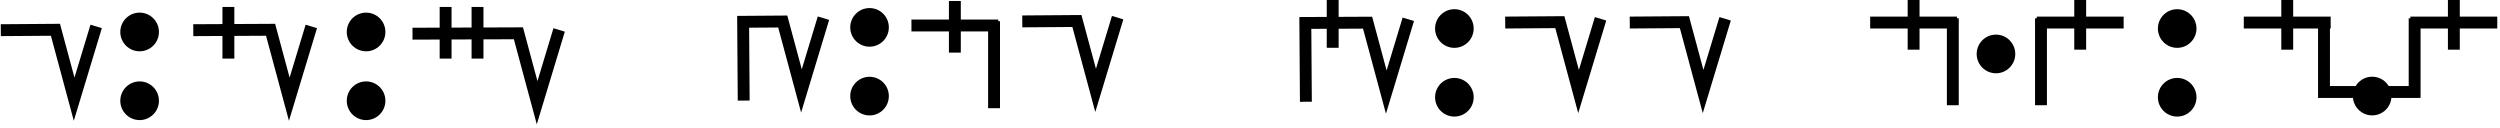 <?xml version="1.0" encoding="UTF-8" standalone="no"?>
<!-- Created with Inkscape (http://www.inkscape.org/) -->

<svg
   width="397.421"
   height="20.382"
   viewBox="0 0 397.421 20.382"
   version="1.1"
   id="svg3807"
   inkscape:version="1.1.2 (b8e25be833, 2022-02-05)"
   sodipodi:docname="binnum.svg"
   xmlns:inkscape="http://www.inkscape.org/namespaces/inkscape"
   xmlns:sodipodi="http://sodipodi.sourceforge.net/DTD/sodipodi-0.dtd"
   xmlns="http://www.w3.org/2000/svg"
   xmlns:svg="http://www.w3.org/2000/svg">
  <sodipodi:namedview
     id="namedview3809"
     pagecolor="#ffffff"
     bordercolor="#666666"
     borderopacity="1.0"
     inkscape:pageshadow="2"
     inkscape:pageopacity="0.0"
     inkscape:pagecheckerboard="0"
     inkscape:document-units="mm"
     showgrid="false"
     units="px"
     showguides="true"
     inkscape:guide-bbox="true"
     inkscape:snap-bbox="true"
     inkscape:bbox-paths="true"
     inkscape:bbox-nodes="true"
     inkscape:snap-bbox-edge-midpoints="true"
     inkscape:snap-bbox-midpoints="true"
     inkscape:zoom="1.4142136"
     inkscape:cx="343.30034"
     inkscape:cy="-90.509668"
     inkscape:window-width="1920"
     inkscape:window-height="1137"
     inkscape:window-x="-1928"
     inkscape:window-y="-8"
     inkscape:window-maximized="1"
     inkscape:current-layer="g2580"
     fit-margin-top="0"
     fit-margin-left="0"
     fit-margin-right="0"
     fit-margin-bottom="0">
    <sodipodi:guide
       position="93.848,-142.992"
       orientation="0,1"
       id="guide3890" />
    <sodipodi:guide
       position="80.379,-132.992"
       orientation="0,1"
       id="guide3996" />
    <sodipodi:guide
       position="74.637,-152.992"
       orientation="0,1"
       id="guide3998" />
    <sodipodi:guide
       position="71.363,-149.741"
       orientation="1,0"
       id="guide4000" />
    <sodipodi:guide
       position="110.873,-122.992"
       orientation="0,1"
       id="guide1101" />
  </sodipodi:namedview>
  <defs
     id="defs3804" />
  <g
     inkscape:label="Layer 1"
     inkscape:groupmode="layer"
     id="layer1"
     transform="translate(71.363,-138.334)">
    <g
       transform="matrix(1.173,0,0,-0.952,-583.82,-1486.07)"
       id="g10351"
       style="stroke-width:1.788;stroke-miterlimit:4;stroke-dasharray:none">
      <g
         transform="matrix(0.909,0,0,1.12,45.094,226.122)"
         id="g10351-0"
         style="stroke-width:1.789;stroke-miterlimit:4;stroke-dasharray:none">
        <g
           id="g2601"
           transform="matrix(0.893,0,0,0.893,53.477,-202.836)"
           style="stroke-width:2.005">
          <g
             id="g1561"
             transform="translate(-0.325,-4.7398301e-5)">
            <g
               id="g1939"
               transform="matrix(1.16,0,0,1.16,-86.411,298.129)"
               style="stroke-width:1.729" />
            <g
               id="g2580"
               transform="matrix(0.792,0,0,0.792,217.85,-230.274)"
               style="stroke-width:2.53">
              <g
                 transform="matrix(1.194,0,0,1.195,-376.874,369.013)"
                 id="g10356-9-9-8"
                 style="stroke-width:2.097;stroke-miterlimit:4;stroke-dasharray:none">
                <path
                   style="fill:none;fill-rule:evenodd;stroke:#000000;stroke-width:2.097;stroke-linecap:butt;stroke-linejoin:miter;stroke-miterlimit:4;stroke-dasharray:none;stroke-opacity:1"
                   d="m 549.652,-1871.621 -3.888,-12.831 -3.303,12.241 -9.646,-0.071"
                   id="path4186-6-7-94-7-8-3-4-9-6-9-9-8-7-3-2-8-8-1"
                   inkscape:connector-curvature="0"
                   sodipodi:nodetypes="cccc" />
              </g>
              <g
                 inkscape:label="Layer 1"
                 id="layer1-6-3-56-3-0-6"
                 transform="matrix(1.194,0,0,-1.195,1027.988,-2112.943)"
                 style="stroke-width:2.097;stroke-miterlimit:4;stroke-dasharray:none">
                <g
                   transform="matrix(5.821,0,0,5.821,-711.357,-666.893)"
                   id="g5414-3-0-2-5-7-3"
                   style="stroke-width:0.36;stroke-miterlimit:4;stroke-dasharray:none">
                  <g
                     transform="matrix(0.26,0,0,0.26,12.186,38.761)"
                     id="g4442-6-1-3-9-93-6-9"
                     style="stroke-width:1.387;stroke-miterlimit:4;stroke-dasharray:none">
                    <g
                       transform="rotate(180,65.803,172.967)"
                       id="g4446-6-9-0-0-1-4-3-3"
                       style="stroke-width:1.387;stroke-miterlimit:4;stroke-dasharray:none">
                      <g
                         transform="translate(-1.01,-6.124)"
                         id="g4404-1-2-4-9-2-1-7-34"
                         style="stroke-width:1.387;stroke-miterlimit:4;stroke-dasharray:none">
                        <circle
                           style="fill:#000000;fill-opacity:1;fill-rule:evenodd;stroke:none;stroke-width:1.387;stroke-linecap:butt;stroke-linejoin:miter;stroke-miterlimit:4;stroke-dasharray:none;stroke-opacity:1"
                           id="path3355-3-8-2-7-5-6-6"
                           cx="-118.645"
                           cy="-195.522"
                           r="2.254"
                           transform="scale(-1)" />
                        <circle
                           style="fill:#000000;fill-opacity:1;fill-rule:evenodd;stroke:none;stroke-width:1.387;stroke-linecap:butt;stroke-linejoin:miter;stroke-miterlimit:4;stroke-dasharray:none;stroke-opacity:1"
                           id="path3355-3-8-9-5-0-0-1-1"
                           cx="-118.645"
                           cy="-187.504"
                           r="2.254"
                           transform="scale(-1)" />
                      </g>
                    </g>
                  </g>
                </g>
              </g>
              <g
                 transform="matrix(1.194,0,0,1.195,-331.521,369.013)"
                 id="g10356-9-9-8-5"
                 style="stroke-width:2.097;stroke-miterlimit:4;stroke-dasharray:none">
                <path
                   style="fill:none;fill-rule:evenodd;stroke:#000000;stroke-width:2.097;stroke-linecap:butt;stroke-linejoin:miter;stroke-miterlimit:4;stroke-dasharray:none;stroke-opacity:1"
                   d="m 549.652,-1871.621 -3.888,-12.831 -3.303,12.241 -13.646,-0.071"
                   id="path4186-6-7-94-7-8-3-4-9-6-9-9-8-7-3-2-8-8-1-6"
                   inkscape:connector-curvature="0"
                   sodipodi:nodetypes="cccc" />
              </g>
              <path
                 sodipodi:nodetypes="cc"
                 inkscape:connector-curvature="0"
                 id="path4186-6-7-94-7-8-3-4-9-4-6-7-3-3-7-1"
                 d="m 307.285,-1874.353 v 10.885"
                 style="fill:none;fill-rule:evenodd;stroke:#000000;stroke-width:2.505;stroke-linecap:butt;stroke-linejoin:miter;stroke-miterlimit:4;stroke-dasharray:none;stroke-opacity:1" />
              <g
                 inkscape:label="Layer 1"
                 id="layer1-6-3-56-3-0-6-7"
                 transform="matrix(1.194,0,0,-1.195,1075.728,-2112.943)"
                 style="stroke-width:2.097;stroke-miterlimit:4;stroke-dasharray:none">
                <g
                   transform="matrix(5.821,0,0,5.821,-711.357,-666.893)"
                   id="g5414-3-0-2-5-7-3-2"
                   style="stroke-width:0.36;stroke-miterlimit:4;stroke-dasharray:none">
                  <g
                     transform="matrix(0.26,0,0,0.26,12.186,38.761)"
                     id="g4442-6-1-3-9-93-6-9-2"
                     style="stroke-width:1.387;stroke-miterlimit:4;stroke-dasharray:none">
                    <g
                       transform="rotate(180,65.803,172.967)"
                       id="g4446-6-9-0-0-1-4-3-3-9"
                       style="stroke-width:1.387;stroke-miterlimit:4;stroke-dasharray:none">
                      <g
                         transform="translate(-1.01,-6.124)"
                         id="g4404-1-2-4-9-2-1-7-34-2"
                         style="stroke-width:1.387;stroke-miterlimit:4;stroke-dasharray:none">
                        <circle
                           style="fill:#000000;fill-opacity:1;fill-rule:evenodd;stroke:none;stroke-width:1.387;stroke-linecap:butt;stroke-linejoin:miter;stroke-miterlimit:4;stroke-dasharray:none;stroke-opacity:1"
                           id="path3355-3-8-2-7-5-6-6-8"
                           cx="-118.645"
                           cy="-195.522"
                           r="2.254"
                           transform="scale(-1)" />
                        <circle
                           style="fill:#000000;fill-opacity:1;fill-rule:evenodd;stroke:none;stroke-width:1.387;stroke-linecap:butt;stroke-linejoin:miter;stroke-miterlimit:4;stroke-dasharray:none;stroke-opacity:1"
                           id="path3355-3-8-9-5-0-0-1-1-1"
                           cx="-118.645"
                           cy="-187.504"
                           r="2.254"
                           transform="scale(-1)" />
                      </g>
                    </g>
                  </g>
                </g>
              </g>
              <path
                 sodipodi:nodetypes="cccc"
                 inkscape:connector-curvature="0"
                 id="path4186-6-7-94-7-8-3-4-9-6-9-9-8-7-3-2-8-8-1-6-4"
                 d="m 377.006,-1868.314 -4.641,-15.339 -3.943,14.633 -22.327,-0.085"
                 style="fill:none;fill-rule:evenodd;stroke:#000000;stroke-width:2.505;stroke-linecap:butt;stroke-linejoin:miter;stroke-miterlimit:4;stroke-dasharray:none;stroke-opacity:1" />
              <path
                 style="fill:none;fill-rule:evenodd;stroke:#000000;stroke-width:2.505;stroke-linecap:butt;stroke-linejoin:miter;stroke-miterlimit:4;stroke-dasharray:none;stroke-opacity:1"
                 d="m 432.725,-1865.832 -4.641,-15.338 -3.943,14.633 -8.347,-0.062 0.117,-16.609"
                 id="path4186-6-7-94-7-8-3-4-9-6-9-9-8-7-3-2-8-8-1-3"
                 inkscape:connector-curvature="0"
                 sodipodi:nodetypes="ccccc" />
              <g
                 id="g4442-6-1-3-9-93-6-9-7"
                 transform="matrix(1.805,0,0,-1.807,417.221,-1584.913)"
                 style="stroke-width:1.387;stroke-miterlimit:4;stroke-dasharray:none">
                <g
                   id="g4446-6-9-0-0-1-4-3-3-2"
                   transform="rotate(180,65.803,172.967)"
                   style="stroke-width:1.387;stroke-miterlimit:4;stroke-dasharray:none">
                  <g
                     id="g4404-1-2-4-9-2-1-7-34-5"
                     transform="translate(-1.01,-6.124)"
                     style="stroke-width:1.387;stroke-miterlimit:4;stroke-dasharray:none">
                    <circle
                       transform="scale(-1)"
                       r="2.254"
                       cy="-195.522"
                       cx="-118.645"
                       id="path3355-3-8-2-7-5-6-6-3"
                       style="fill:#000000;fill-opacity:1;fill-rule:evenodd;stroke:none;stroke-width:1.387;stroke-linecap:butt;stroke-linejoin:miter;stroke-miterlimit:4;stroke-dasharray:none;stroke-opacity:1" />
                    <circle
                       transform="scale(-1)"
                       r="2.254"
                       cy="-187.504"
                       cx="-118.645"
                       id="path3355-3-8-9-5-0-0-1-1-7"
                       style="fill:#000000;fill-opacity:1;fill-rule:evenodd;stroke:none;stroke-width:1.387;stroke-linecap:butt;stroke-linejoin:miter;stroke-miterlimit:4;stroke-dasharray:none;stroke-opacity:1" />
                  </g>
                </g>
              </g>
              <path
                 sodipodi:nodetypes="cc"
                 inkscape:connector-curvature="0"
                 id="path4186-6-7-94-7-8-3-4-9-4-6-7-3-3-7-1-7"
                 d="m 359.799,-1874.353 v 10.885"
                 style="fill:none;fill-rule:evenodd;stroke:#000000;stroke-width:2.505;stroke-linecap:butt;stroke-linejoin:miter;stroke-miterlimit:4;stroke-dasharray:none;stroke-opacity:1" />
              <path
                 sodipodi:nodetypes="cc"
                 inkscape:connector-curvature="0"
                 id="path4186-6-7-94-7-8-3-4-9-4-6-7-3-3-7-1-7-8"
                 d="m 353.073,-1874.353 v 10.885"
                 style="fill:none;fill-rule:evenodd;stroke:#000000;stroke-width:2.505;stroke-linecap:butt;stroke-linejoin:miter;stroke-miterlimit:4;stroke-dasharray:none;stroke-opacity:1" />
              <g
                 transform="matrix(1.194,0,0,1.195,-161.546,370.863)"
                 id="g10356-9-9-8-9"
                 style="stroke-width:2.097;stroke-miterlimit:4;stroke-dasharray:none">
                <path
                   style="fill:none;fill-rule:evenodd;stroke:#000000;stroke-width:2.097;stroke-linecap:butt;stroke-linejoin:miter;stroke-miterlimit:4;stroke-dasharray:none;stroke-opacity:1"
                   d="m 549.652,-1871.621 -3.888,-12.831 -3.303,12.241 -9.646,-0.071"
                   id="path4186-6-7-94-7-8-3-4-9-6-9-9-8-7-3-2-8-8-1-8"
                   inkscape:connector-curvature="0"
                   sodipodi:nodetypes="cccc" />
              </g>
              <path
                 sodipodi:nodetypes="cc"
                 inkscape:connector-curvature="0"
                 id="path4186-6-7-94-7-8-3-4-0-77-7-0-1-3-8"
                 d="M 469.578,-1867.375 H 451.273"
                 style="fill:none;fill-rule:evenodd;stroke:#000000;stroke-width:2.505;stroke-linecap:butt;stroke-linejoin:miter;stroke-miterlimit:4;stroke-dasharray:none;stroke-opacity:1" />
              <path
                 sodipodi:nodetypes="cc"
                 inkscape:connector-curvature="0"
                 id="path4186-6-7-94-7-8-3-4-9-4-6-1-9-0-4-4"
                 d="m 468.687,-1884.81 v 18.334"
                 style="fill:none;fill-rule:evenodd;stroke:#000000;stroke-width:2.505;stroke-linecap:butt;stroke-linejoin:miter;stroke-miterlimit:4;stroke-dasharray:none;stroke-opacity:1" />
              <path
                 sodipodi:nodetypes="cc"
                 inkscape:connector-curvature="0"
                 id="path4186-6-7-94-7-8-3-4-9-4-6-7-7-6-2-9-6"
                 d="m 460.424,-1873.094 v 10.885"
                 style="fill:none;fill-rule:evenodd;stroke:#000000;stroke-width:2.505;stroke-linecap:butt;stroke-linejoin:miter;stroke-miterlimit:4;stroke-dasharray:none;stroke-opacity:1" />
              <path
                 style="fill:none;fill-rule:evenodd;stroke:#000000;stroke-width:2.505;stroke-linecap:butt;stroke-linejoin:miter;stroke-miterlimit:4;stroke-dasharray:none;stroke-opacity:1"
                 d="m 556.01,-1866.073 -4.641,-15.339 -3.943,14.633 -13.122,-0.062 0.117,-16.609"
                 id="path4186-6-7-94-7-8-3-4-9-6-9-9-8-7-3-2-8-8-1-3-9"
                 inkscape:connector-curvature="0"
                 sodipodi:nodetypes="ccccc" />
              <g
                 id="g4442-6-1-3-9-93-6-9-7-2"
                 transform="matrix(1.805,0,0,-1.807,540.506,-1585.154)"
                 style="stroke-width:1.387;stroke-miterlimit:4;stroke-dasharray:none">
                <g
                   id="g4446-6-9-0-0-1-4-3-3-2-9"
                   transform="rotate(180,65.803,172.967)"
                   style="stroke-width:1.387;stroke-miterlimit:4;stroke-dasharray:none">
                  <g
                     id="g4404-1-2-4-9-2-1-7-34-5-0"
                     transform="translate(-1.01,-6.124)"
                     style="stroke-width:1.387;stroke-miterlimit:4;stroke-dasharray:none">
                    <circle
                       transform="scale(-1)"
                       r="2.254"
                       cy="-195.522"
                       cx="-118.645"
                       id="path3355-3-8-2-7-5-6-6-3-3"
                       style="fill:#000000;fill-opacity:1;fill-rule:evenodd;stroke:none;stroke-width:1.387;stroke-linecap:butt;stroke-linejoin:miter;stroke-miterlimit:4;stroke-dasharray:none;stroke-opacity:1" />
                    <circle
                       transform="scale(-1)"
                       r="2.254"
                       cy="-187.504"
                       cx="-118.645"
                       id="path3355-3-8-9-5-0-0-1-1-7-0"
                       style="fill:#000000;fill-opacity:1;fill-rule:evenodd;stroke:none;stroke-width:1.387;stroke-linecap:butt;stroke-linejoin:miter;stroke-miterlimit:4;stroke-dasharray:none;stroke-opacity:1" />
                  </g>
                </g>
              </g>
              <g
                 transform="matrix(1.194,0,0,1.195,-33.487,370.622)"
                 id="g10356-9-9-8-9-3"
                 style="stroke-width:2.097;stroke-miterlimit:4;stroke-dasharray:none">
                <path
                   style="fill:none;fill-rule:evenodd;stroke:#000000;stroke-width:2.097;stroke-linecap:butt;stroke-linejoin:miter;stroke-miterlimit:4;stroke-dasharray:none;stroke-opacity:1"
                   d="m 549.652,-1871.621 -3.888,-12.831 -3.303,12.241 -9.646,-0.071"
                   id="path4186-6-7-94-7-8-3-4-9-6-9-9-8-7-3-2-8-8-1-8-3"
                   inkscape:connector-curvature="0"
                   sodipodi:nodetypes="cccc" />
              </g>
              <path
                 sodipodi:nodetypes="cc"
                 inkscape:connector-curvature="0"
                 id="path4186-6-7-94-7-8-3-4-9-4-6-7-7-6-2-9-6-4-9"
                 d="m 540.071,-1872.075 v 10.885"
                 style="fill:none;fill-rule:evenodd;stroke:#000000;stroke-width:2.505;stroke-linecap:butt;stroke-linejoin:miter;stroke-miterlimit:4;stroke-dasharray:none;stroke-opacity:1" />
              <g
                 transform="matrix(1.194,0,0,1.195,-59.744,370.622)"
                 id="g10356-9-9-8-9-3-9"
                 style="stroke-width:2.097;stroke-miterlimit:4;stroke-dasharray:none">
                <path
                   style="fill:none;fill-rule:evenodd;stroke:#000000;stroke-width:2.097;stroke-linecap:butt;stroke-linejoin:miter;stroke-miterlimit:4;stroke-dasharray:none;stroke-opacity:1"
                   d="m 549.652,-1871.621 -3.888,-12.831 -3.303,12.241 -9.646,-0.071"
                   id="path4186-6-7-94-7-8-3-4-9-6-9-9-8-7-3-2-8-8-1-8-3-1"
                   inkscape:connector-curvature="0"
                   sodipodi:nodetypes="cccc" />
              </g>
              <g
                 transform="matrix(1.194,0,0,1.195,59.066,371.156)"
                 id="g10351-6-3"
                 style="stroke-width:2.097;stroke-miterlimit:4;stroke-dasharray:none">
                <path
                   style="fill:none;fill-rule:evenodd;stroke:#000000;stroke-width:2.097;stroke-linecap:butt;stroke-linejoin:miter;stroke-miterlimit:4;stroke-dasharray:none;stroke-opacity:1"
                   d="M 513.081,-1872.73 H 497.744"
                   id="path4186-6-7-94-7-8-3-4-0-77-7-0-1-0-9"
                   inkscape:connector-curvature="0"
                   sodipodi:nodetypes="cc" />
                <path
                   style="fill:none;fill-rule:evenodd;stroke:#000000;stroke-width:2.097;stroke-linecap:butt;stroke-linejoin:miter;stroke-miterlimit:4;stroke-dasharray:none;stroke-opacity:1"
                   d="m 512.335,-1887.315 v 15.337"
                   id="path4186-6-7-94-7-8-3-4-9-4-6-1-9-0-83-0"
                   inkscape:connector-curvature="0"
                   sodipodi:nodetypes="cc" />
                <path
                   style="fill:none;fill-rule:evenodd;stroke:#000000;stroke-width:2.097;stroke-linecap:butt;stroke-linejoin:miter;stroke-miterlimit:4;stroke-dasharray:none;stroke-opacity:1"
                   d="m 505.411,-1877.514 v 9.106"
                   id="path4186-6-7-94-7-8-3-4-9-4-6-7-7-6-2-7-7"
                   inkscape:connector-curvature="0"
                   sodipodi:nodetypes="cc" />
              </g>
              <g
                 transform="matrix(-1.194,0,0,1.195,1301.109,371.156)"
                 id="g10351-6-3-2"
                 style="stroke-width:2.097;stroke-miterlimit:4;stroke-dasharray:none">
                <path
                   style="fill:none;fill-rule:evenodd;stroke:#000000;stroke-width:2.097;stroke-linecap:butt;stroke-linejoin:miter;stroke-miterlimit:4;stroke-dasharray:none;stroke-opacity:1"
                   d="M 513.081,-1872.73 H 497.744"
                   id="path4186-6-7-94-7-8-3-4-0-77-7-0-1-0-9-7"
                   inkscape:connector-curvature="0"
                   sodipodi:nodetypes="cc" />
                <path
                   style="fill:none;fill-rule:evenodd;stroke:#000000;stroke-width:2.097;stroke-linecap:butt;stroke-linejoin:miter;stroke-miterlimit:4;stroke-dasharray:none;stroke-opacity:1"
                   d="m 512.335,-1887.315 v 15.337"
                   id="path4186-6-7-94-7-8-3-4-9-4-6-1-9-0-83-0-2"
                   inkscape:connector-curvature="0"
                   sodipodi:nodetypes="cc" />
                <path
                   style="fill:none;fill-rule:evenodd;stroke:#000000;stroke-width:2.097;stroke-linecap:butt;stroke-linejoin:miter;stroke-miterlimit:4;stroke-dasharray:none;stroke-opacity:1"
                   d="m 505.411,-1877.514 v 9.106"
                   id="path4186-6-7-94-7-8-3-4-9-4-6-7-7-6-2-7-7-9"
                   inkscape:connector-curvature="0"
                   sodipodi:nodetypes="cc" />
              </g>
              <ellipse
                 style="fill:#000000;fill-opacity:1;fill-rule:evenodd;stroke:none;stroke-width:2.505;stroke-linecap:butt;stroke-linejoin:miter;stroke-miterlimit:4;stroke-dasharray:none;stroke-opacity:1"
                 id="path3355-3-93-0"
                 cx="679.891"
                 cy="-1873.374"
                 rx="4.068"
                 ry="4.075" />
              <g
                 id="g4442-6-1-3-9-93-6-9-7-2-5"
                 transform="matrix(1.805,0,0,-1.807,692.874,-1585.154)"
                 style="stroke-width:1.387;stroke-miterlimit:4;stroke-dasharray:none">
                <g
                   id="g4446-6-9-0-0-1-4-3-3-2-9-0"
                   transform="rotate(180,65.803,172.967)"
                   style="stroke-width:1.387;stroke-miterlimit:4;stroke-dasharray:none">
                  <g
                     id="g4404-1-2-4-9-2-1-7-34-5-0-4"
                     transform="translate(-1.01,-6.124)"
                     style="stroke-width:1.387;stroke-miterlimit:4;stroke-dasharray:none">
                    <circle
                       transform="scale(-1)"
                       r="2.254"
                       cy="-195.522"
                       cx="-118.645"
                       id="path3355-3-8-2-7-5-6-6-3-3-1"
                       style="fill:#000000;fill-opacity:1;fill-rule:evenodd;stroke:none;stroke-width:1.387;stroke-linecap:butt;stroke-linejoin:miter;stroke-miterlimit:4;stroke-dasharray:none;stroke-opacity:1" />
                    <circle
                       transform="scale(-1)"
                       r="2.254"
                       cy="-187.504"
                       cx="-118.645"
                       id="path3355-3-8-9-5-0-0-1-1-7-0-7"
                       style="fill:#000000;fill-opacity:1;fill-rule:evenodd;stroke:none;stroke-width:1.387;stroke-linecap:butt;stroke-linejoin:miter;stroke-miterlimit:4;stroke-dasharray:none;stroke-opacity:1" />
                  </g>
                </g>
              </g>
              <g
                 transform="matrix(1.194,0,0,1.195,137.83,371.156)"
                 id="g10351-6-3-9"
                 style="stroke-width:2.097;stroke-miterlimit:4;stroke-dasharray:none">
                <path
                   style="fill:none;fill-rule:evenodd;stroke:#000000;stroke-width:2.097;stroke-linecap:butt;stroke-linejoin:miter;stroke-miterlimit:4;stroke-dasharray:none;stroke-opacity:1"
                   d="M 513.081,-1872.73 H 497.744"
                   id="path4186-6-7-94-7-8-3-4-0-77-7-0-1-0-9-3"
                   inkscape:connector-curvature="0"
                   sodipodi:nodetypes="cc" />
                <path
                   style="fill:none;fill-rule:evenodd;stroke:#000000;stroke-width:2.097;stroke-linecap:butt;stroke-linejoin:miter;stroke-miterlimit:4;stroke-dasharray:none;stroke-opacity:1"
                   d="m 505.411,-1877.514 v 9.106"
                   id="path4186-6-7-94-7-8-3-4-9-4-6-7-7-6-2-7-7-2"
                   inkscape:connector-curvature="0"
                   sodipodi:nodetypes="cc" />
              </g>
              <g
                 transform="matrix(-1.194,0,0,1.195,1379.873,371.156)"
                 id="g10351-6-3-2-1"
                 style="stroke-width:2.097;stroke-miterlimit:4;stroke-dasharray:none">
                <path
                   style="fill:none;fill-rule:evenodd;stroke:#000000;stroke-width:2.097;stroke-linecap:butt;stroke-linejoin:miter;stroke-miterlimit:4;stroke-dasharray:none;stroke-opacity:1"
                   d="M 513.081,-1872.73 H 497.744"
                   id="path4186-6-7-94-7-8-3-4-0-77-7-0-1-0-9-7-2"
                   inkscape:connector-curvature="0"
                   sodipodi:nodetypes="cc" />
                <path
                   style="fill:none;fill-rule:evenodd;stroke:#000000;stroke-width:2.097;stroke-linecap:butt;stroke-linejoin:miter;stroke-miterlimit:4;stroke-dasharray:none;stroke-opacity:1"
                   d="m 512.335,-1871.978 v -13.001 h 16 v 13.001"
                   id="path4186-6-7-94-7-8-3-4-9-4-6-1-9-0-83-0-2-5"
                   inkscape:connector-curvature="0"
                   sodipodi:nodetypes="cccc" />
                <path
                   style="fill:none;fill-rule:evenodd;stroke:#000000;stroke-width:2.097;stroke-linecap:butt;stroke-linejoin:miter;stroke-miterlimit:4;stroke-dasharray:none;stroke-opacity:1"
                   d="m 505.411,-1877.514 v 9.106"
                   id="path4186-6-7-94-7-8-3-4-9-4-6-7-7-6-2-7-7-9-3"
                   inkscape:connector-curvature="0"
                   sodipodi:nodetypes="cc" />
              </g>
              <ellipse
                 style="fill:#000000;fill-opacity:1;fill-rule:evenodd;stroke:none;stroke-width:2.505;stroke-linecap:butt;stroke-linejoin:miter;stroke-miterlimit:4;stroke-dasharray:none;stroke-opacity:1"
                 id="path3355-3-93-0-9"
                 cx="759.195"
                 cy="-1882.25"
                 rx="4.068"
                 ry="4.075" />
            </g>
          </g>
        </g>
      </g>
    </g>
  </g>
</svg>
